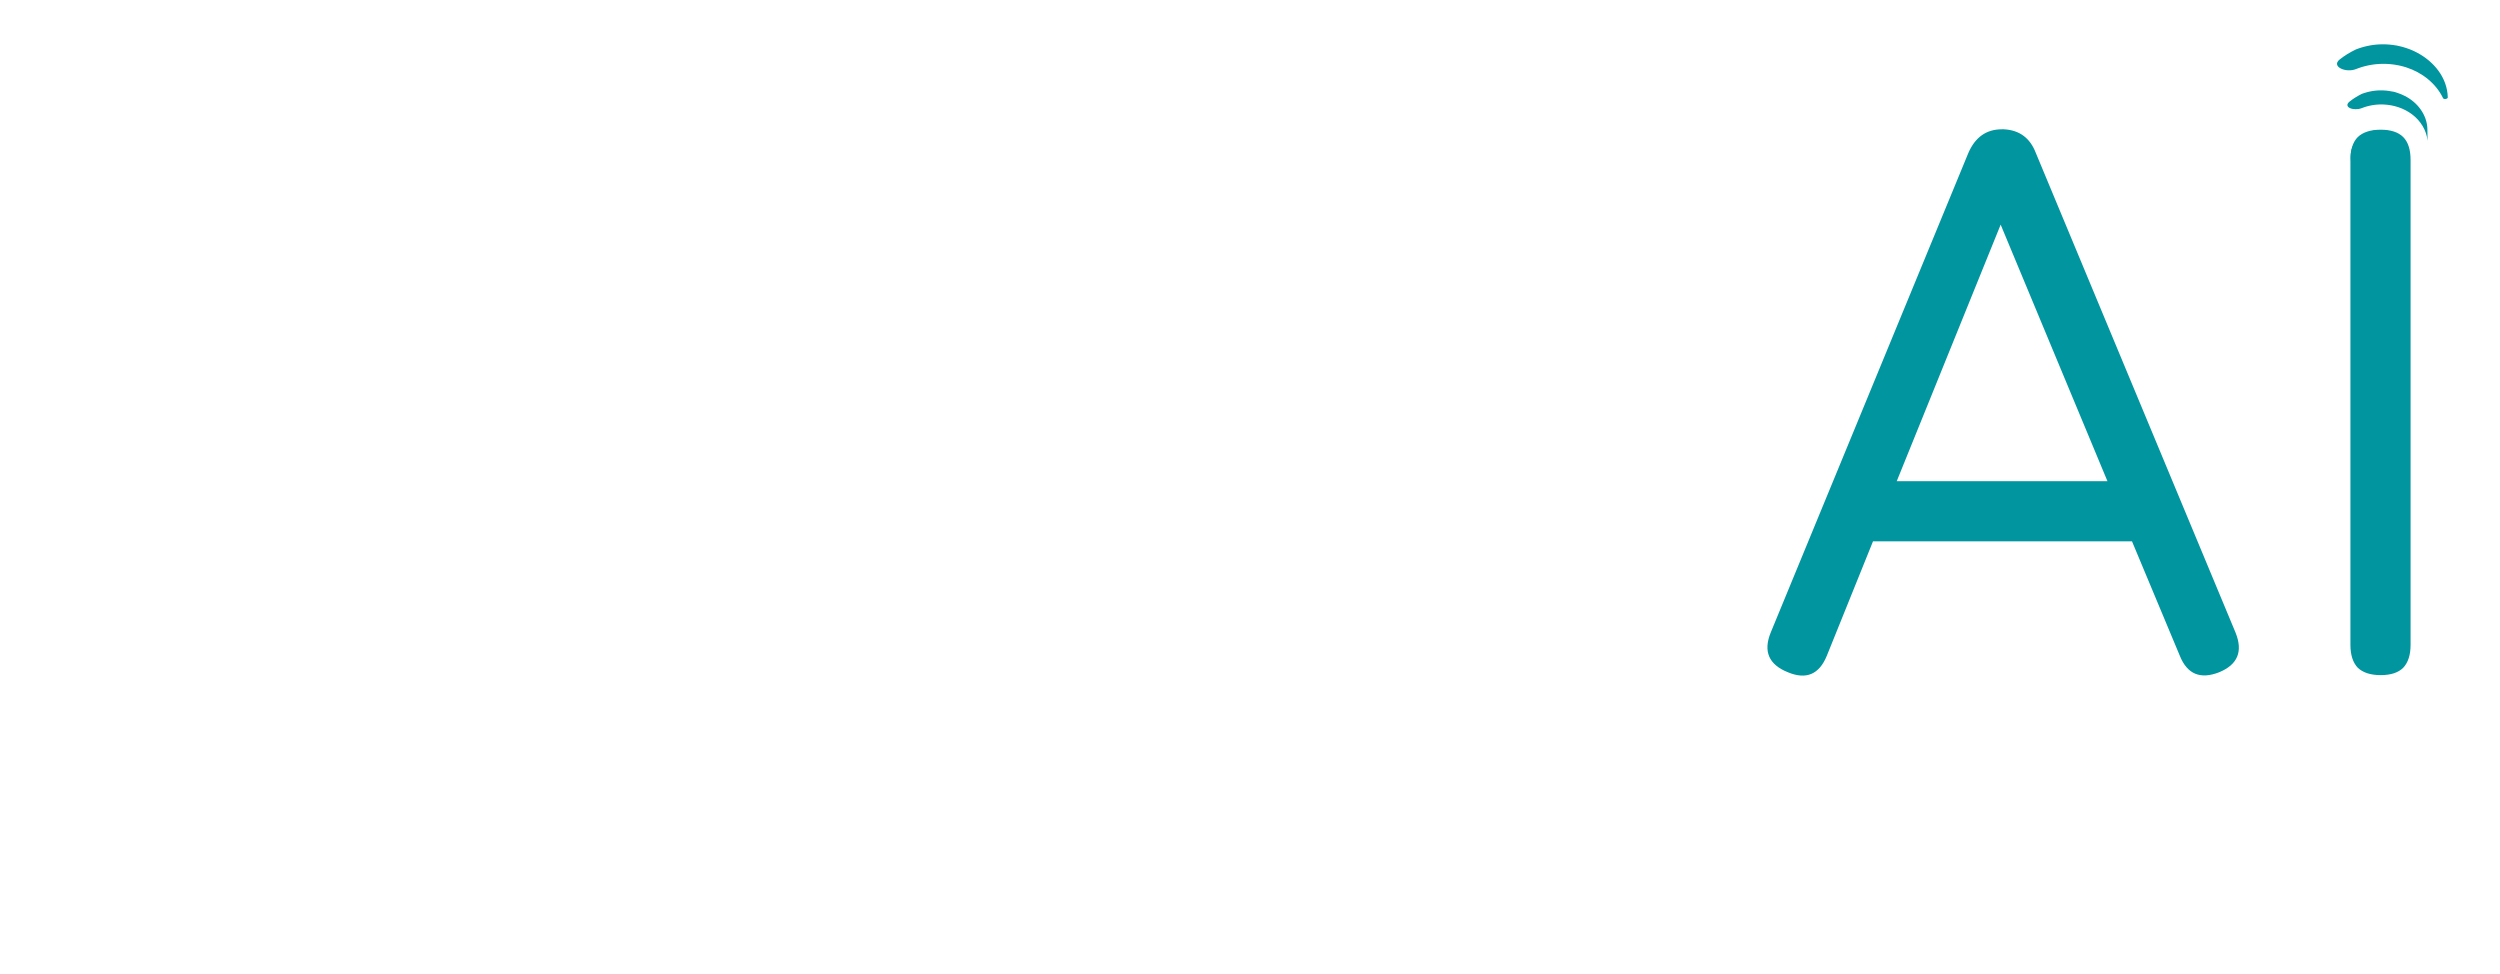 <svg width="611" height="238" viewBox="0 0 611 238" fill="none" xmlns="http://www.w3.org/2000/svg">
<g filter="url(#filter0_d_93_2)">
<path d="M61.573 161C46.573 161 35.507 157.467 28.373 150.4C21.307 143.267 17.773 132.2 17.773 117.2V71.4C17.773 56.267 21.307 45.167 28.373 38.1C35.44 31.033 46.44 27.533 61.373 27.6H85.573C97.973 27.6 107.373 30.2 113.773 35.4C120.173 40.533 123.84 48.667 124.773 59.8C125.107 62.267 124.64 64.167 123.373 65.5C122.107 66.767 120.24 67.4 117.773 67.4C113.307 67.4 110.74 64.933 110.073 60C109.473 53.2 107.307 48.567 103.573 46.1C99.84 43.567 93.84 42.3 85.573 42.3H61.373C54.107 42.3 48.373 43.2 44.173 45C39.973 46.733 36.973 49.733 35.173 54C33.373 58.2 32.473 64 32.473 71.4V117.2C32.473 124.533 33.373 130.333 35.173 134.6C36.973 138.8 39.973 141.8 44.173 143.6C48.44 145.4 54.24 146.3 61.573 146.3H85.573C93.84 146.3 99.84 145.067 103.573 142.6C107.307 140.067 109.473 135.4 110.073 128.6C110.74 123.667 113.307 121.2 117.773 121.2C120.24 121.2 122.107 121.867 123.373 123.2C124.64 124.467 125.107 126.333 124.773 128.8C123.84 140 120.173 148.167 113.773 153.3C107.373 158.433 97.973 161 85.573 161H61.573ZM166.383 161C161.449 161 158.983 158.533 158.983 153.6V35C158.983 30.067 161.449 27.6 166.383 27.6C169.649 27.6 172.349 29.2 174.483 32.4L222.583 105.1L219.383 105.6L267.683 32.4C269.683 29.2 272.649 27.6 276.583 27.6C280.649 27.6 282.683 30.067 282.683 35V153.6C282.683 158.533 280.249 161 275.383 161C270.449 161 267.983 158.533 267.983 153.6V49.7L272.483 51.2L229.083 115.9C226.949 119.033 223.983 120.6 220.183 120.6C217.383 120.6 214.916 119.033 212.783 115.9L169.383 51.2L173.683 52.5V153.6C173.683 158.533 171.249 161 166.383 161ZM362.65 161C360.25 161 358.417 160.4 357.15 159.2C355.883 157.933 355.25 156.1 355.25 153.7V42.4H315.25C312.85 42.4 311.017 41.8 309.75 40.6C308.483 39.333 307.85 37.5 307.85 35.1C307.85 32.7 308.483 30.867 309.75 29.6C311.017 28.333 312.85 27.7 315.25 27.7H410.05C412.45 27.7 414.25 28.333 415.45 29.6C416.717 30.867 417.35 32.7 417.35 35.1C417.35 37.5 416.717 39.333 415.45 40.6C414.25 41.8 412.45 42.4 410.05 42.4H369.95V153.7C369.95 155.967 369.317 157.767 368.05 159.1C366.783 160.367 364.983 161 362.65 161Z" fill="white"/>
<path d="M436.961 160.3C432.294 158.433 430.894 155.2 432.761 150.6L481.061 33.4C482.728 29.533 485.461 27.6 489.261 27.6H489.761C493.561 27.8 496.161 29.733 497.561 33.4L546.361 150.6C548.228 155.2 546.894 158.433 542.361 160.3C537.761 162.1 534.561 160.767 532.761 156.3L521.061 128.3H457.761L446.461 156.3C444.594 160.833 441.428 162.167 436.961 160.3ZM463.561 113.6H515.061L488.961 50.9L463.561 113.6ZM581.844 161C579.377 161 577.51 160.4 576.244 159.2C575.044 157.933 574.444 156.067 574.444 153.6V35.1C574.444 32.567 575.044 30.7 576.244 29.5C577.51 28.3 579.377 27.7 581.844 27.7C584.31 27.7 586.144 28.3 587.344 29.5C588.544 30.7 589.144 32.567 589.144 35.1V153.6C589.144 156.067 588.544 157.933 587.344 159.2C586.144 160.4 584.31 161 581.844 161Z" fill="#00959F"/>
</g>
<g filter="url(#filter1_d_93_2)">
<path d="M590.318 8.658C590.254 8.621 590.189 8.59 590.123 8.56C590.087 8.541 590.046 8.524 590.009 8.508C589.942 8.473 589.874 8.441 589.807 8.409L589.438 8.25C589.37 8.22 589.303 8.19 589.232 8.165C589.101 8.107 588.962 8.06 588.83 8.004C588.772 7.982 588.717 7.959 588.656 7.94C588.409 7.843 588.194 7.769 587.975 7.705C587.816 7.654 587.658 7.605 587.493 7.561C587.436 7.541 587.375 7.524 587.316 7.505L586.877 7.39C586.825 7.378 586.768 7.361 586.713 7.349C586.523 7.3 586.329 7.259 586.134 7.217C586.127 7.215 586.119 7.213 586.112 7.211C585.851 7.138 585.594 7.092 585.335 7.072L585.328 7.071C585.181 7.045 585.034 7.021 584.883 7.001L584.702 6.976C584.507 6.951 584.312 6.927 584.114 6.91C584.11 6.91 584.106 6.911 584.103 6.91C584.101 6.91 584.1 6.91 584.099 6.91L584.002 6.901C583.826 6.885 583.65 6.871 583.476 6.864L583.263 6.848C583.121 6.841 582.979 6.841 582.836 6.837L582.613 6.831C582.461 6.828 582.304 6.831 582.152 6.832C582.096 6.832 582.039 6.833 581.984 6.836L581.935 6.834L581.498 6.854L581.31 6.861C581.082 6.874 580.861 6.892 580.639 6.911C580.579 6.921 580.517 6.928 580.457 6.933C580.296 6.95 580.129 6.969 579.97 6.992C579.881 7.002 579.793 7.019 579.704 7.033C579.595 7.046 579.484 7.062 579.371 7.078C579.365 7.079 579.36 7.08 579.354 7.082C579.33 7.089 579.309 7.095 579.286 7.098C579.284 7.098 579.282 7.1 579.282 7.102C579.282 7.104 579.28 7.106 579.278 7.106C579.233 7.115 579.189 7.122 579.144 7.129C578.972 7.157 578.796 7.193 578.616 7.233C578.583 7.241 578.548 7.25 578.51 7.255C578.309 7.298 578.111 7.345 577.91 7.398C577.866 7.413 577.815 7.423 577.768 7.436C577.587 7.485 577.4 7.536 577.217 7.59L577.15 7.609C576.949 7.671 576.752 7.734 576.551 7.804C576.505 7.82 576.456 7.835 576.409 7.854C576.204 7.924 575.998 7.982 575.805 8.073C574.238 8.826 572.921 9.659 571.815 10.539C569.649 12.262 573.369 13.93 575.914 12.841C576.106 12.759 576.309 12.693 576.511 12.621C576.794 12.517 577.081 12.422 577.37 12.335L577.248 12.377L577.332 12.355C577.51 12.299 577.688 12.253 577.867 12.205C577.912 12.195 577.957 12.183 578.001 12.17L578.015 12.165C578.215 12.114 578.412 12.069 578.61 12.027C578.65 12.014 578.688 12.008 578.73 11.998C578.964 11.946 579.199 11.9 579.434 11.858L579.242 11.899C579.292 11.889 579.343 11.88 579.394 11.873C579.527 11.848 579.664 11.829 579.797 11.808C579.897 11.79 579.997 11.775 580.097 11.762L580.068 11.767C580.234 11.744 580.403 11.726 580.57 11.704C580.624 11.703 580.681 11.695 580.739 11.688C580.993 11.663 581.248 11.643 581.503 11.628L581.408 11.636C581.472 11.631 581.537 11.629 581.602 11.629L581.593 11.629C581.757 11.617 581.921 11.61 582.086 11.608C582.139 11.605 582.19 11.607 582.245 11.605C582.415 11.601 582.586 11.6 582.756 11.604L582.717 11.604C582.788 11.608 582.86 11.607 582.933 11.608C583.079 11.614 583.223 11.615 583.371 11.624L583.568 11.634C583.778 11.643 583.987 11.658 584.196 11.678L584.198 11.678L584.806 11.746L584.984 11.769C585.134 11.794 585.283 11.814 585.435 11.836L585.614 11.868C585.802 11.898 585.99 11.932 586.176 11.97C586.184 11.972 586.192 11.973 586.2 11.974L586.204 11.974C586.212 11.974 586.221 11.976 586.229 11.977C586.426 12.019 586.622 12.063 586.818 12.109C586.87 12.121 586.922 12.137 586.977 12.151L587.428 12.268C587.635 12.326 587.841 12.388 588.045 12.453L588.131 12.482C591.943 13.706 595.367 16.39 597.081 19.983C597.253 20.345 598.22 20.22 598.236 19.82C598.135 14.972 594.815 10.985 590.618 8.809C590.518 8.754 590.418 8.707 590.318 8.658Z" fill="#00959F"/>
<path d="M583.958 18.243L583.794 18.216C583.589 18.187 583.384 18.163 583.176 18.141L583.15 18.139C582.942 18.118 582.714 18.104 582.484 18.096L582.45 18.095C582.397 18.097 582.345 18.09 582.293 18.091C582.062 18.084 581.834 18.083 581.6 18.086L581.577 18.088C581.477 18.088 581.376 18.095 581.268 18.102C581.225 18.104 581.173 18.103 581.127 18.107C580.987 18.115 580.85 18.125 580.712 18.137C580.666 18.14 580.619 18.145 580.574 18.154C580.437 18.165 580.293 18.184 580.157 18.205C580.107 18.209 580.061 18.218 580.011 18.224C579.915 18.24 579.818 18.253 579.725 18.266L579.68 18.276C579.487 18.309 579.294 18.349 579.105 18.388C579.059 18.4 579.02 18.411 578.979 18.418C578.825 18.452 578.67 18.49 578.521 18.53C578.455 18.551 578.39 18.566 578.329 18.586C578.192 18.623 578.053 18.668 577.919 18.709L577.737 18.768C577.549 18.832 577.347 18.883 577.165 18.976C576.019 19.55 575.054 20.172 574.243 20.82C572.545 22.179 575.213 23.211 577.237 22.417C577.45 22.332 577.665 22.254 577.882 22.183L577.81 22.21C577.87 22.187 577.926 22.17 577.985 22.15C578.123 22.108 578.262 22.064 578.397 22.026L578.591 21.973C578.743 21.934 578.896 21.892 579.047 21.859C579.095 21.849 579.135 21.836 579.174 21.832C579.37 21.791 579.567 21.749 579.762 21.714L580.061 21.67L580.233 21.642C580.367 21.623 580.495 21.611 580.627 21.597C580.658 21.592 580.689 21.588 580.721 21.586C580.721 21.586 580.721 21.586 580.721 21.586C580.721 21.587 580.721 21.587 580.721 21.587C580.883 21.576 581.047 21.559 581.206 21.552C581.256 21.547 581.307 21.547 581.356 21.544L581.679 21.528C581.908 21.523 582.139 21.529 582.369 21.53C582.425 21.536 582.477 21.538 582.529 21.541C585.012 21.637 587.492 22.431 589.481 23.925C591.556 25.472 593.049 27.814 593.295 30.415L593.256 27.581C593.185 24.068 590.828 21.017 587.771 19.469C587.209 19.181 586.696 18.966 586.171 18.787C585.68 18.616 585.12 18.404 584.598 18.359C584.39 18.311 584.177 18.276 583.958 18.243Z" fill="#00959F"/>
<path d="M588.886 33.855C588.822 31.753 587.645 29.94 585.858 28.869C583.961 27.731 581.59 27.479 579.475 28.079C579.388 28.102 579.305 28.128 579.216 28.154L579.103 28.193C578.983 28.232 578.859 28.267 578.743 28.318C573.479 30.781 574.6 34.952 574.612 35.676C574.564 33.299 576.131 31.58 578.792 30.487C579.024 30.392 579.261 30.312 579.503 30.246L579.46 30.26C579.755 30.171 580.055 30.099 580.359 30.044L580.306 30.055C580.892 29.953 581.429 29.912 581.965 29.925C585.102 29.993 588.478 32.011 588.89 35.353L588.886 33.855Z" fill="#00959F"/>
</g>
<path d="M26.062 237C24.858 237 24.256 236.398 24.256 235.194V226.422L14.409 210.727C13.807 209.695 13.993 208.849 14.968 208.19C16 207.559 16.831 207.746 17.462 208.749L26.062 222.552L35.092 208.749C35.393 208.276 35.758 207.996 36.188 207.91C36.618 207.81 37.07 207.932 37.543 208.276C38.589 208.921 38.775 209.738 38.102 210.727L27.868 226.422V235.194C27.868 236.398 27.266 237 26.062 237ZM47.094 237C44.242 237 42.12 236.312 40.73 234.936C39.354 233.56 38.666 231.453 38.666 228.615V223.627C38.666 220.746 39.354 218.625 40.73 217.263C42.12 215.887 44.242 215.199 47.094 215.199H50.62C53.487 215.199 55.608 215.887 56.984 217.263C58.36 218.639 59.048 220.76 59.048 223.627V228.572C59.048 231.424 58.36 233.546 56.984 234.936C55.608 236.312 53.487 237 50.62 237H47.094ZM42.278 228.615C42.278 230.464 42.615 231.725 43.289 232.399C43.962 233.058 45.231 233.388 47.094 233.388H50.62C52.498 233.388 53.766 233.051 54.426 232.377C55.099 231.704 55.436 230.435 55.436 228.572V223.627C55.436 221.749 55.099 220.481 54.426 219.821C53.766 219.148 52.498 218.811 50.62 218.811H47.094C45.847 218.811 44.872 218.954 44.17 219.241C43.482 219.513 42.995 220.001 42.708 220.703C42.421 221.391 42.278 222.366 42.278 223.627V228.615ZM84.667 215.199C85.871 215.199 86.473 215.801 86.473 217.005V235.194C86.473 236.398 85.871 237 84.667 237C83.463 237 82.861 236.398 82.861 235.194V234.484C81.342 236.161 79.106 237 76.153 237H74.949C72.097 237 69.975 236.312 68.585 234.936C67.209 233.546 66.521 231.424 66.521 228.572V217.005C66.521 215.801 67.123 215.199 68.327 215.199C69.531 215.199 70.133 215.801 70.133 217.005V228.572C70.133 230.435 70.47 231.704 71.144 232.377C71.832 233.051 73.1 233.388 74.949 233.388H76.153C77.873 233.388 79.371 233.187 80.647 232.786C81.936 232.385 82.675 231.768 82.861 230.937V217.005C82.861 215.801 83.463 215.199 84.667 215.199ZM97.228 237C96.024 237 95.422 236.398 95.422 235.194V217.005C95.422 215.801 96.024 215.199 97.228 215.199C98.432 215.199 99.034 215.801 99.034 217.005V218.682C99.879 217.535 100.954 216.668 102.259 216.08C103.577 215.493 105.082 215.199 106.774 215.199C107.978 215.199 108.58 215.801 108.58 217.005C108.58 218.209 107.978 218.811 106.774 218.811C104.294 218.811 102.402 219.27 101.098 220.187C99.793 221.104 99.105 222.315 99.034 223.82V235.194C99.034 236.398 98.432 237 97.228 237ZM136.023 237C135.421 237 134.969 236.849 134.668 236.548C134.367 236.247 134.217 235.796 134.217 235.194V211.501H125.875C125.273 211.501 124.821 211.35 124.52 211.049C124.219 210.748 124.069 210.297 124.069 209.695C124.069 209.093 124.219 208.641 124.52 208.34C124.821 208.039 125.273 207.889 125.875 207.889H146.171C146.773 207.889 147.224 208.039 147.525 208.34C147.826 208.641 147.977 209.093 147.977 209.695C147.977 210.297 147.826 210.748 147.525 211.049C147.224 211.35 146.773 211.501 146.171 211.501H137.829V235.194C137.829 235.767 137.671 236.212 137.356 236.527C137.055 236.842 136.61 237 136.023 237ZM151.65 237C150.446 237 149.844 236.398 149.844 235.194V217.005C149.844 215.801 150.446 215.199 151.65 215.199C152.854 215.199 153.456 215.801 153.456 217.005V218.682C154.301 217.535 155.376 216.668 156.681 216.08C157.999 215.493 159.504 215.199 161.196 215.199C162.4 215.199 163.002 215.801 163.002 217.005C163.002 218.209 162.4 218.811 161.196 218.811C158.716 218.811 156.824 219.27 155.52 220.187C154.215 221.104 153.527 222.315 153.456 223.82V235.194C153.456 236.398 152.854 237 151.65 237ZM185.91 215.199C187.114 215.199 187.716 215.801 187.716 217.005V235.194C187.716 236.398 187.114 237 185.91 237C184.706 237 184.104 236.398 184.104 235.194V234.484C182.585 236.161 180.349 237 177.396 237H176.192C173.34 237 171.219 236.312 169.828 234.936C168.452 233.546 167.764 231.424 167.764 228.572V217.005C167.764 215.801 168.366 215.199 169.57 215.199C170.774 215.199 171.376 215.801 171.376 217.005V228.572C171.376 230.435 171.713 231.704 172.387 232.377C173.075 233.051 174.343 233.388 176.192 233.388H177.396C179.116 233.388 180.614 233.187 181.89 232.786C183.18 232.385 183.918 231.768 184.104 230.937V217.005C184.104 215.801 184.706 215.199 185.91 215.199ZM201.782 237C199.962 237 198.521 236.627 197.46 235.882C196.4 235.122 195.719 233.99 195.418 232.485C195.318 231.883 195.432 231.41 195.762 231.066C196.106 230.722 196.579 230.55 197.181 230.55C197.769 230.55 198.191 230.7 198.449 231.001C198.722 231.288 198.944 231.725 199.116 232.313C199.288 232.743 199.575 233.03 199.976 233.173C200.392 233.316 200.994 233.388 201.782 233.388H208.834C209.952 233.388 210.704 233.209 211.091 232.85C211.478 232.478 211.672 231.711 211.672 230.55C211.672 229.403 211.478 228.644 211.091 228.271C210.704 227.898 209.952 227.712 208.834 227.712H201.911C199.847 227.712 198.292 227.189 197.245 226.143C196.199 225.096 195.676 223.541 195.676 221.477C195.676 219.37 196.185 217.8 197.202 216.768C198.234 215.722 199.804 215.199 201.911 215.199H208.619C211.987 215.199 213.98 216.618 214.596 219.456C214.711 220.058 214.596 220.524 214.252 220.853C213.908 221.183 213.435 221.348 212.833 221.348C212.274 221.348 211.858 221.205 211.586 220.918C211.314 220.617 211.099 220.201 210.941 219.671C210.769 219.327 210.504 219.098 210.145 218.983C209.801 218.868 209.293 218.811 208.619 218.811H201.911C200.822 218.811 200.112 218.976 199.782 219.305C199.453 219.635 199.288 220.359 199.288 221.477C199.288 222.509 199.46 223.204 199.804 223.562C200.162 223.921 200.865 224.1 201.911 224.1H208.834C210.984 224.1 212.596 224.637 213.671 225.712C214.746 226.787 215.284 228.4 215.284 230.55C215.284 232.714 214.746 234.334 213.671 235.409C212.596 236.47 210.984 237 208.834 237H201.782ZM232.154 237C229.316 237 227.223 236.326 225.876 234.979C224.529 233.632 223.855 231.553 223.855 228.744V218.811H221.748C220.544 218.811 219.942 218.209 219.942 217.005C219.942 215.801 220.544 215.199 221.748 215.199H223.855V212.06C223.855 210.856 224.457 210.254 225.661 210.254C226.865 210.254 227.467 210.856 227.467 212.06V215.199H232.412C233.616 215.199 234.218 215.801 234.218 217.005C234.218 218.209 233.616 218.811 232.412 218.811H227.467V228.744C227.467 230.564 227.797 231.797 228.456 232.442C229.115 233.073 230.348 233.388 232.154 233.388C232.713 233.388 233.15 233.531 233.465 233.818C233.795 234.105 233.96 234.563 233.96 235.194C233.96 236.398 233.358 237 232.154 237ZM241.825 227.583V228.615C241.825 230.464 242.162 231.725 242.835 232.399C243.509 233.058 244.778 233.388 246.641 233.388H250.167C251.629 233.388 252.711 233.252 253.413 232.979C254.116 232.707 254.582 232.227 254.811 231.539C254.969 230.994 255.184 230.579 255.456 230.292C255.743 230.005 256.173 229.862 256.746 229.862C257.348 229.862 257.807 230.02 258.122 230.335C258.437 230.65 258.538 231.109 258.423 231.711C258.108 233.488 257.262 234.814 255.886 235.688C254.51 236.563 252.604 237 250.167 237H246.641C243.789 237 241.667 236.312 240.277 234.936C238.901 233.56 238.213 231.453 238.213 228.615V223.627C238.213 220.717 238.901 218.582 240.277 217.22C241.667 215.844 243.789 215.17 246.641 215.199H250.167C253.034 215.199 255.155 215.887 256.531 217.263C257.907 218.625 258.595 220.746 258.595 223.627V225.777C258.595 226.981 257.993 227.583 256.789 227.583H241.825ZM246.641 218.811C244.778 218.782 243.509 219.105 242.835 219.778C242.162 220.452 241.825 221.735 241.825 223.627V223.971H254.983V223.627C254.983 221.749 254.646 220.481 253.972 219.821C253.313 219.148 252.045 218.811 250.167 218.811H246.641ZM273.894 237C271.042 237 268.92 236.312 267.53 234.936C266.154 233.546 265.466 231.424 265.466 228.572V223.627C265.466 220.76 266.154 218.639 267.53 217.263C268.92 215.887 271.042 215.199 273.894 215.199H282.236V208.534C282.236 207.33 282.838 206.728 284.042 206.728C285.246 206.728 285.848 207.33 285.848 208.534V235.194C285.848 236.398 285.246 237 284.042 237C282.838 237 282.236 236.398 282.236 235.194V234.893C281.562 235.581 280.681 236.104 279.591 236.462C278.502 236.821 277.148 237 275.528 237H273.894ZM273.894 233.388H275.528C277.42 233.388 279.011 233.144 280.301 232.657C281.591 232.17 282.236 231.424 282.236 230.421V218.811H273.894C272.031 218.811 270.762 219.155 270.088 219.843C269.415 220.517 269.078 221.778 269.078 223.627V228.572C269.078 230.435 269.415 231.704 270.088 232.377C270.776 233.051 272.045 233.388 273.894 233.388ZM316.631 237C316.029 237 315.578 236.849 315.277 236.548C314.976 236.247 314.825 235.796 314.825 235.194V211.501H306.483C305.881 211.501 305.43 211.35 305.129 211.049C304.828 210.748 304.677 210.297 304.677 209.695C304.677 209.093 304.828 208.641 305.129 208.34C305.43 208.039 305.881 207.889 306.483 207.889H326.779C327.381 207.889 327.833 208.039 328.134 208.34C328.435 208.641 328.585 209.093 328.585 209.695C328.585 210.297 328.435 210.748 328.134 211.049C327.833 211.35 327.381 211.501 326.779 211.501H318.437V235.194C318.437 235.767 318.28 236.212 317.964 236.527C317.663 236.842 317.219 237 316.631 237ZM332.15 227.583V228.615C332.15 230.464 332.487 231.725 333.161 232.399C333.834 233.058 335.103 233.388 336.966 233.388H340.492C341.954 233.388 343.036 233.252 343.739 232.979C344.441 232.707 344.907 232.227 345.136 231.539C345.294 230.994 345.509 230.579 345.781 230.292C346.068 230.005 346.498 229.862 347.071 229.862C347.673 229.862 348.132 230.02 348.447 230.335C348.762 230.65 348.863 231.109 348.748 231.711C348.433 233.488 347.587 234.814 346.211 235.688C344.835 236.563 342.929 237 340.492 237H336.966C334.114 237 331.992 236.312 330.602 234.936C329.226 233.56 328.538 231.453 328.538 228.615V223.627C328.538 220.717 329.226 218.582 330.602 217.22C331.992 215.844 334.114 215.17 336.966 215.199H340.492C343.359 215.199 345.48 215.887 346.856 217.263C348.232 218.625 348.92 220.746 348.92 223.627V225.777C348.92 226.981 348.318 227.583 347.114 227.583H332.15ZM336.966 218.811C335.103 218.782 333.834 219.105 333.161 219.778C332.487 220.452 332.15 221.735 332.15 223.627V223.971H345.308V223.627C345.308 221.749 344.971 220.481 344.298 219.821C343.638 219.148 342.37 218.811 340.492 218.811H336.966ZM364.219 237C361.367 237 359.245 236.312 357.855 234.936C356.479 233.546 355.791 231.424 355.791 228.572V223.584C355.791 220.717 356.472 218.596 357.834 217.22C359.21 215.844 361.338 215.17 364.219 215.199H367.745C369.881 215.199 371.558 215.557 372.776 216.274C374.009 216.991 374.797 218.094 375.141 219.585C375.27 220.187 375.163 220.653 374.819 220.982C374.489 221.312 374.009 221.477 373.378 221.477C372.819 221.477 372.411 221.334 372.153 221.047C371.895 220.76 371.658 220.359 371.443 219.843C371.228 219.456 370.834 219.191 370.261 219.047C369.687 218.89 368.849 218.811 367.745 218.811H364.219C362.37 218.782 361.102 219.105 360.414 219.778C359.74 220.438 359.403 221.706 359.403 223.584V228.572C359.403 230.435 359.74 231.704 360.414 232.377C361.102 233.051 362.37 233.388 364.219 233.388H367.745C368.849 233.388 369.687 233.316 370.261 233.173C370.834 233.015 371.228 232.743 371.443 232.356C371.658 231.811 371.895 231.403 372.153 231.13C372.425 230.858 372.848 230.722 373.421 230.722C374.023 230.722 374.489 230.887 374.819 231.216C375.163 231.546 375.27 232.012 375.141 232.614C374.797 234.09 374.009 235.194 372.776 235.925C371.558 236.642 369.881 237 367.745 237H364.219ZM384.454 237C383.25 237 382.648 236.398 382.648 235.194V208.534C382.648 207.33 383.25 206.728 384.454 206.728C385.658 206.728 386.26 207.33 386.26 208.534V217.714C387.78 216.037 390.016 215.199 392.968 215.199H394.172C397.039 215.199 399.16 215.887 400.536 217.263C401.912 218.639 402.6 220.76 402.6 223.627V235.194C402.6 236.398 401.998 237 400.794 237C399.59 237 398.988 236.398 398.988 235.194V223.627C398.988 221.749 398.644 220.481 397.956 219.821C397.283 219.148 396.021 218.811 394.172 218.811H392.968C391.248 218.811 389.75 219.012 388.475 219.413C387.199 219.8 386.461 220.416 386.26 221.262V235.194C386.26 236.398 385.658 237 384.454 237ZM426.446 237C425.242 237 424.64 236.398 424.64 235.194V209.652C424.64 208.448 425.242 207.846 426.446 207.846H436.508C439.131 207.846 441.138 208.548 442.528 209.953C443.933 211.343 444.635 213.35 444.635 215.973V217.263C444.635 219.886 443.933 221.9 442.528 223.304C441.138 224.695 439.131 225.39 436.508 225.39H428.252V235.194C428.252 236.398 427.65 237 426.446 237ZM428.252 221.778H436.508C438.142 221.778 439.303 221.434 439.991 220.746C440.679 220.058 441.023 218.897 441.023 217.263V215.973C441.023 214.353 440.679 213.199 439.991 212.511C439.303 211.809 438.142 211.458 436.508 211.458H428.252V221.778ZM457.72 237C455.312 237 453.52 236.412 452.345 235.237C451.169 234.062 450.582 232.27 450.582 229.862C450.582 227.454 451.162 225.662 452.323 224.487C453.498 223.312 455.297 222.724 457.72 222.724H466.814C466.728 221.219 466.334 220.194 465.632 219.649C464.929 219.09 463.725 218.811 462.02 218.811H459.526C458.092 218.811 457.024 218.911 456.322 219.112C455.62 219.298 455.125 219.642 454.839 220.144C454.581 220.746 454.315 221.162 454.043 221.391C453.771 221.62 453.362 221.735 452.818 221.735C452.216 221.735 451.743 221.57 451.399 221.24C451.055 220.896 450.954 220.445 451.098 219.886C451.528 218.266 452.423 217.084 453.785 216.338C455.161 215.579 457.075 215.199 459.526 215.199H462.02C464.886 215.199 467.008 215.887 468.384 217.263C469.76 218.639 470.448 220.76 470.448 223.627V235.194C470.448 236.398 469.846 237 468.642 237C467.438 237 466.836 236.398 466.836 235.194V234.226C465.302 236.075 463.066 237 460.128 237H457.72ZM457.72 233.388H460.128C461.188 233.388 462.184 233.295 463.116 233.108C464.048 232.908 464.843 232.549 465.503 232.033C466.176 231.517 466.621 230.779 466.836 229.819V226.336H457.72C456.301 226.336 455.355 226.572 454.882 227.045C454.423 227.518 454.194 228.457 454.194 229.862C454.194 231.281 454.423 232.227 454.882 232.7C455.355 233.159 456.301 233.388 457.72 233.388ZM480.784 237C479.58 237 478.978 236.398 478.978 235.194V217.005C478.978 215.801 479.58 215.199 480.784 215.199C481.988 215.199 482.59 215.801 482.59 217.005V218.682C483.436 217.535 484.511 216.668 485.815 216.08C487.134 215.493 488.639 215.199 490.33 215.199C491.534 215.199 492.136 215.801 492.136 217.005C492.136 218.209 491.534 218.811 490.33 218.811C487.851 218.811 485.959 219.27 484.654 220.187C483.35 221.104 482.662 222.315 482.59 223.82V235.194C482.59 236.398 481.988 237 480.784 237ZM506.531 237C503.693 237 501.6 236.326 500.253 234.979C498.906 233.632 498.232 231.553 498.232 228.744V218.811H496.125C494.921 218.811 494.319 218.209 494.319 217.005C494.319 215.801 494.921 215.199 496.125 215.199H498.232V212.06C498.232 210.856 498.834 210.254 500.038 210.254C501.242 210.254 501.844 210.856 501.844 212.06V215.199H506.789C507.993 215.199 508.595 215.801 508.595 217.005C508.595 218.209 507.993 218.811 506.789 218.811H501.844V228.744C501.844 230.564 502.174 231.797 502.833 232.442C503.492 233.073 504.725 233.388 506.531 233.388C507.09 233.388 507.527 233.531 507.842 233.818C508.172 234.105 508.337 234.563 508.337 235.194C508.337 236.398 507.735 237 506.531 237ZM517.15 237C515.946 237 515.344 236.398 515.344 235.194V217.005C515.344 215.801 515.946 215.199 517.15 215.199C518.354 215.199 518.956 215.801 518.956 217.005V217.714C520.475 216.037 522.711 215.199 525.664 215.199H526.868C529.734 215.199 531.856 215.887 533.232 217.263C534.608 218.639 535.296 220.76 535.296 223.627V235.194C535.296 236.398 534.694 237 533.49 237C532.286 237 531.684 236.398 531.684 235.194V223.627C531.684 221.749 531.34 220.481 530.652 219.821C529.978 219.148 528.717 218.811 526.868 218.811H525.664C523.944 218.811 522.446 219.012 521.17 219.413C519.894 219.8 519.156 220.416 518.956 221.262V235.194C518.956 236.398 518.354 237 517.15 237ZM546.394 227.583V228.615C546.394 230.464 546.731 231.725 547.405 232.399C548.078 233.058 549.347 233.388 551.21 233.388H554.736C556.198 233.388 557.28 233.252 557.983 232.979C558.685 232.707 559.151 232.227 559.38 231.539C559.538 230.994 559.753 230.579 560.025 230.292C560.312 230.005 560.742 229.862 561.315 229.862C561.917 229.862 562.376 230.02 562.691 230.335C563.007 230.65 563.107 231.109 562.992 231.711C562.677 233.488 561.831 234.814 560.455 235.688C559.079 236.563 557.173 237 554.736 237H551.21C548.358 237 546.237 236.312 544.846 234.936C543.47 233.56 542.782 231.453 542.782 228.615V223.627C542.782 220.717 543.47 218.582 544.846 217.22C546.237 215.844 548.358 215.17 551.21 215.199H554.736C557.603 215.199 559.724 215.887 561.1 217.263C562.476 218.625 563.164 220.746 563.164 223.627V225.777C563.164 226.981 562.562 227.583 561.358 227.583H546.394ZM551.21 218.811C549.347 218.782 548.078 219.105 547.405 219.778C546.731 220.452 546.394 221.735 546.394 223.627V223.971H559.552V223.627C559.552 221.749 559.215 220.481 558.542 219.821C557.882 219.148 556.614 218.811 554.736 218.811H551.21ZM572.873 237C571.669 237 571.067 236.398 571.067 235.194V217.005C571.067 215.801 571.669 215.199 572.873 215.199C574.077 215.199 574.679 215.801 574.679 217.005V218.682C575.525 217.535 576.6 216.668 577.904 216.08C579.223 215.493 580.728 215.199 582.419 215.199C583.623 215.199 584.225 215.801 584.225 217.005C584.225 218.209 583.623 218.811 582.419 218.811C579.94 218.811 578.048 219.27 576.743 220.187C575.439 221.104 574.751 222.315 574.679 223.82V235.194C574.679 236.398 574.077 237 572.873 237Z" fill="white"/>
<defs>
<filter id="filter0_d_93_2" x="13.773" y="27.5" width="579.37" height="143.6" filterUnits="userSpaceOnUse" color-interpolation-filters="sRGB">
<feFlood flood-opacity="0" result="BackgroundImageFix"/>
<feColorMatrix in="SourceAlpha" type="matrix" values="0 0 0 0 0 0 0 0 0 0 0 0 0 0 0 0 0 0 127 0" result="hardAlpha"/>
<feOffset dy="4"/>
<feGaussianBlur stdDeviation="2"/>
<feComposite in2="hardAlpha" operator="out"/>
<feColorMatrix type="matrix" values="0 0 0 0 0 0 0 0 0 0 0 0 0 0 0 0 0 0 0.25 0"/>
<feBlend mode="normal" in2="BackgroundImageFix" result="effect1_dropShadow_93_2"/>
<feBlend mode="normal" in="SourceGraphic" in2="effect1_dropShadow_93_2" result="shape"/>
</filter>
<filter id="filter1_d_93_2" x="567.164" y="6.829" width="35.072" height="36.847" filterUnits="userSpaceOnUse" color-interpolation-filters="sRGB">
<feFlood flood-opacity="0" result="BackgroundImageFix"/>
<feColorMatrix in="SourceAlpha" type="matrix" values="0 0 0 0 0 0 0 0 0 0 0 0 0 0 0 0 0 0 127 0" result="hardAlpha"/>
<feOffset dy="4"/>
<feGaussianBlur stdDeviation="2"/>
<feComposite in2="hardAlpha" operator="out"/>
<feColorMatrix type="matrix" values="0 0 0 0 0 0 0 0 0 0 0 0 0 0 0 0 0 0 0.25 0"/>
<feBlend mode="normal" in2="BackgroundImageFix" result="effect1_dropShadow_93_2"/>
<feBlend mode="normal" in="SourceGraphic" in2="effect1_dropShadow_93_2" result="shape"/>
</filter>
</defs>
</svg>
